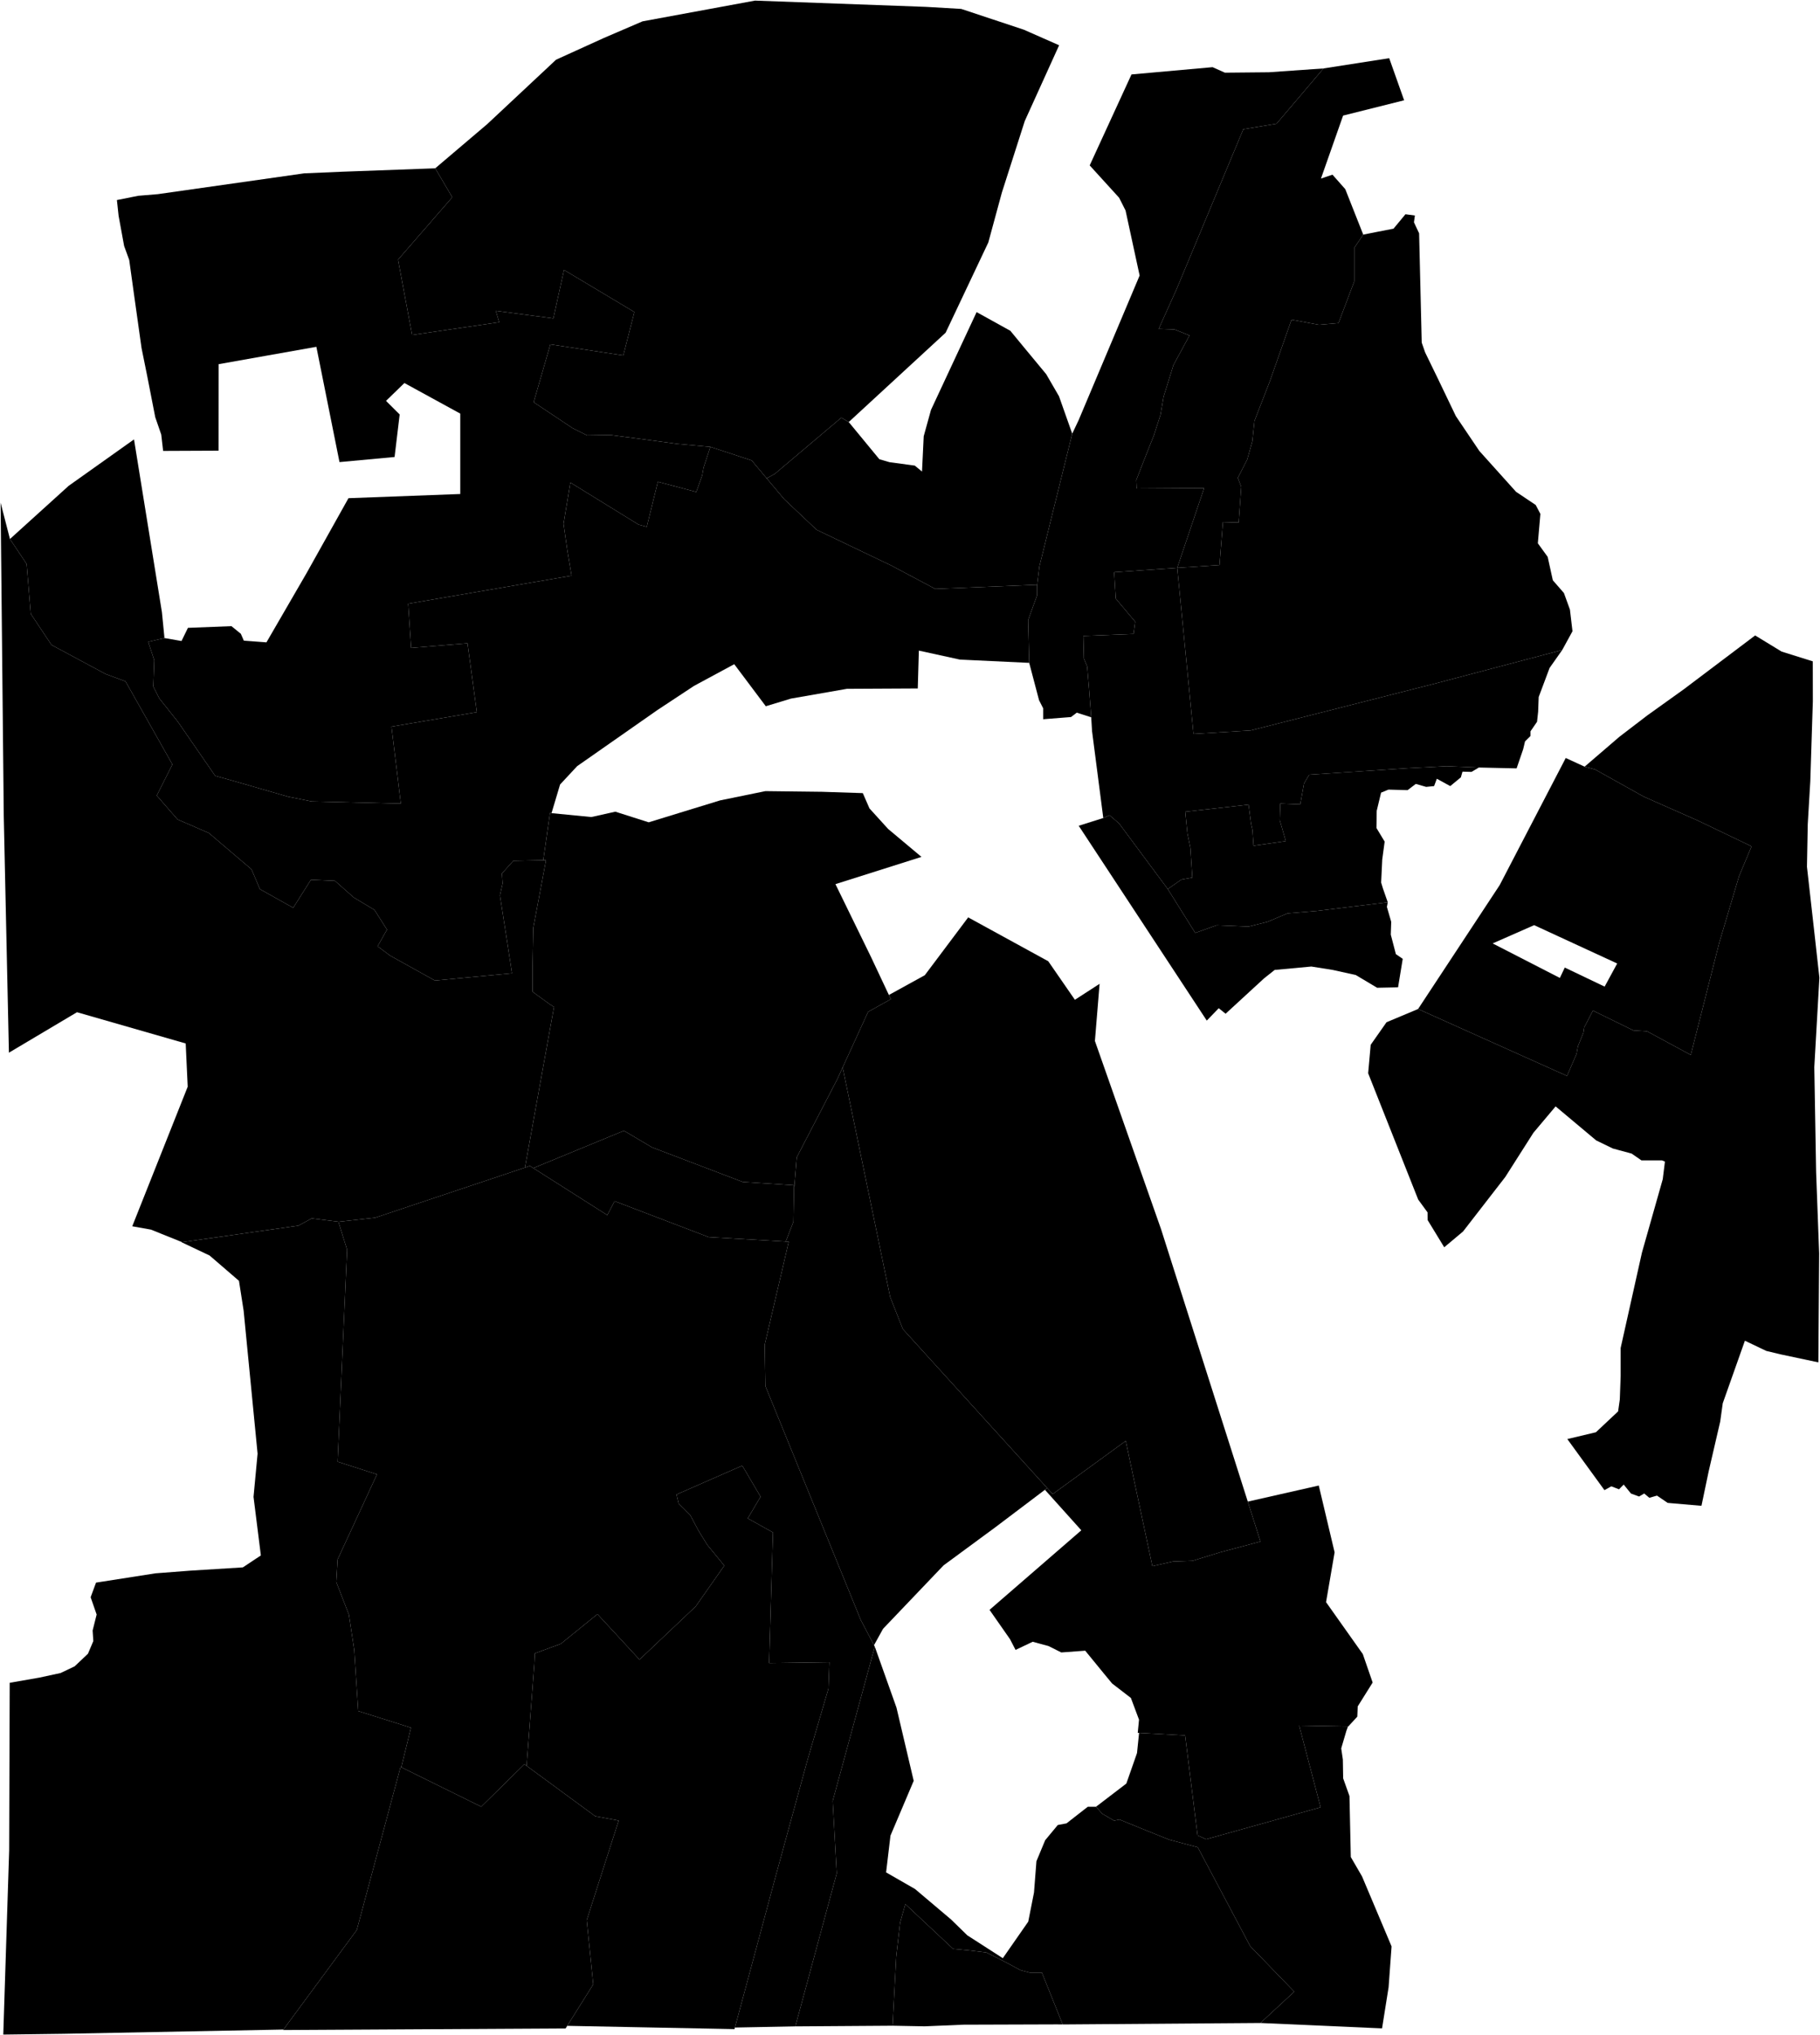 <?xml version="1.0"?>
<svg xmlns="http://www.w3.org/2000/svg" version="1.2" baseProfile="tiny" width="3000" height="3354" viewBox="0 0 3000 3354" stroke-linecap="round" stroke-linejoin="round">
<g id="A">
<path d="M 1940.5 935.9 2010.2 931.3 2015.8 860.5 2041.8 861.2 2046 802.3 2040.4 787.6 2055.8 757.5 2064.3 727.3 2067.8 693.7 2093.1 628.5 2128.9 526.9 2174 535.3 2206.3 532.5 2232.3 463.8 2232.3 417.6 2232.3 408.5 2247.1 386.7 2271.7 381.8 2297 376.9 2316.7 353.1 2332.2 355.2 2330.7 366.4 2339.2 384.6 2343.5 564.7 2349.1 580.8 2370.2 624.2 2399.8 685.9 2438.5 743.3 2499 810.6 2531.4 832.3 2539.1 847 2534.9 895.4 2551.1 917.8 2559.6 956.4 2577.9 977.4 2587.8 1004.7 2592 1040.4 2575.1 1071.3 2364.8 1126.8 2061.6 1203.9 1967.3 1209.6 1940.5 935.9 Z" data-holc_grade="A"/>
<path d="M 2077.6 3334.2 2133.4 3282.6 2060.8 3207.6 1974.3 3044.6 1927.4 3032.1 1891.4 3017.7 1845.4 2998.9 1836.4 3000.7 1817 2989.4 1806.6 2977.8 1807.4 2977.2 1856.6 2939.6 1874.2 2889.3 1877.6 2856.1 1953.5 2860.2 1974 3025 1988.1 3031.4 2176.8 2978.7 2141.5 2844 2222 2845.4 2219.4 2852.4 2210.8 2881.6 2213.5 2900 2214 2931 2224.4 2960.2 2226.6 3060.7 2245.1 3092.6 2293.8 3208 2288.9 3275.3 2278.1 3343.1 2077.6 3334.2 Z" data-holc_grade="A"/>
<path d="M 868 2910.3 981.1 2993.4 1019.8 3000.6 967.1 3164.9 977.9 3270.5 935 3338.9 932.3 3343.2 466.6 3345.8 467.2 3345 588.1 3181 660.3 2912.1 661.5 2912.7 793.2 2977.7 864.4 2907.7 868 2910.3 Z" data-holc_grade="A"/>
</g>
<g id="B">
<path d="M 2056.8 2474.9 2173.8 2448.4 2199.9 2558.5 2185.8 2640.6 2246.4 2726.2 2262.6 2773.1 2238 2812.4 2237.3 2829.3 2222.5 2845.4 2222 2845.4 2141.5 2844 2176.8 2978.7 1988.1 3031.4 1974 3025 1953.5 2860.2 1877.6 2856.1 1875.4 2856 1877.5 2834.3 1864.1 2798.5 1833.1 2774.6 1819.8 2758.5 1788.8 2720.6 1749.4 2723.5 1728.2 2712.9 1702.2 2705.9 1674 2719.3 1664.9 2701.7 1631.1 2653.3 1782.4 2522.2 1722.4 2455.4 1726.2 2452.6 1735.2 2462.5 1855.6 2374.9 1899.5 2581.3 1933.6 2573.6 1965.5 2572.5 2011.7 2558.3 2077.7 2540.7 2056.8 2474.9 Z" data-holc_grade="B"/>
<path d="M 1806.6 2977.8 1817 2989.4 1836.4 3000.7 1845.4 2998.9 1891.4 3017.7 1927.4 3032.1 1974.3 3044.6 2060.8 3207.6 2133.4 3282.6 2077.6 3334.2 1751.7 3336.6 1717.4 3251.2 1697.2 3251.2 1682.3 3247.2 1656.1 3233.2 1625.9 3218 1595.8 3214.4 1571.1 3212.1 1492.3 3138.3 1483.7 3168.8 1477.3 3224.8 1471.3 3338.7 1311 3339.8 1379.2 3087.7 1372.6 2968.2 1442 2714 1477.7 2814.4 1506.1 2935.1 1467.8 3025.4 1460.6 3086 1508.3 3113.4 1567.8 3163.7 1572.5 3168.3 1594.4 3189.7 1653 3227.4 1694.9 3167.2 1704.4 3119.2 1708.4 3067.6 1722.8 3033 1743.6 3007.9 1758 3005.2 1771.8 2994.4 1793.1 2977.8 1806.6 2977.8 Z" data-holc_grade="B"/>
<path d="M 1211.4 3341.7 1210.7 3344.3 935 3338.9 977.9 3270.5 967.1 3164.9 1019.8 3000.6 981.1 2993.4 868 2910.3 880.7 2742.9 881.6 2725 924.4 2709.3 984.8 2660.3 1054.1 2735.3 1146.7 2647.7 1193.9 2580.4 1165.7 2546 1151 2522.1 1137.6 2496.9 1118.6 2478 1115.1 2463.2 1223.5 2415.6 1253.7 2466.8 1232.6 2502.5 1274.1 2525.7 1267.8 2741 1367.1 2739.6 1365.5 2783.4 1331.2 2900.1 1277.6 3095.9 1211.4 3341.7 Z" data-holc_grade="B"/>
<path d="M 1940.5 935.9 1984.8 804.5 1873.7 805.2 1873 791.2 1888.3 752 1902.2 717 1913 683.4 1918 653.8 1928.8 619.3 1934.2 601.8 1960.7 552.9 1936 543 1909.9 542.1 1939.6 476.2 2049.4 213 2104.2 203.9 2181.6 112.8 2289.9 95.9 2314.5 165.3 2213.9 190.5 2177.4 294.3 2196.4 287.9 2217.5 311.8 2247.1 386.7 2232.3 408.5 2232.3 417.6 2232.3 463.8 2206.3 532.5 2174 535.3 2128.9 526.9 2093.1 628.5 2067.8 693.7 2064.3 727.3 2055.8 757.5 2040.4 787.6 2046 802.3 2041.8 861.2 2015.8 860.5 2010.2 931.3 1940.5 935.9 Z" data-holc_grade="B"/>
<path d="M 2575.1 1071.3 2554.3 1100.8 2536.3 1148.8 2535.4 1173 2533.6 1189.6 2522.8 1205.3 2522.8 1213 2513.8 1221.9 2510.7 1234.9 2499.9 1266.4 2437.7 1265 2384.6 1262.8 2322 1266 2158.1 1276.8 2149.5 1291.2 2143.3 1325.7 2110.4 1324.4 2109.5 1351.7 2119.4 1386.3 2066.3 1393.9 2064.5 1367.9 2062.2 1357.6 2058.1 1326.2 1953.7 1337.9 1957.3 1373.7 1962.2 1397.5 1965.4 1446.4 1947.4 1449.6 1924.9 1465.3 1844.7 1357.2 1828.9 1343.7 1818.6 1348.2 1800.1 1205.1 1798.7 1182.2 1795.1 1134.7 1792 1098.3 1786.6 1085.3 1785.7 1048.1 1868.5 1044.9 1871.2 1024.7 1839.2 986.6 1836.5 943.1 1940.5 935.9 1967.3 1209.6 2061.6 1203.9 2364.8 1126.8 2575.1 1071.3 Z" data-holc_grade="B"/>
<path d="M 2337.5 1663 2472 1458.8 2580.9 1249.3 2612 1263.6 2629.1 1268.1 2709.3 1312.9 2799.4 1352.8 2887.2 1394.9 2866.5 1444.3 2833.7 1554.7 2787 1738.7 2714.9 1699.7 2692.4 1698.3 2625.7 1665.6 2611.3 1693.4 2610 1702 2601 1724.4 2598.7 1737 2583 1773.3 2337.5 1663 Z M 2460.4 1554.9 2571.2 1611.8 2579.3 1594.7 2645 1626.1 2665.7 1588 2528.8 1524.8 2460.4 1554.9 Z" data-holc_grade="B"/>
<path d="M 1170.9 736.5 1159.7 770.8 1157.5 783.5 1147.7 810.8 1084.4 794 1066.1 868.2 1052.7 864.7 940.2 795.3 928.9 863.3 935.2 907.5 942.2 948.8 672.8 995 677.7 1067.9 770.6 1060.2 786 1173.8 645.3 1197.6 660.7 1324.4 513.7 1320.9 475 1313.1 382.8 1286.5 354.7 1278.7 292.8 1189 262.6 1151.1 252.7 1131.5 254.2 1088 247.6 1067.8 244.3 1057.9 271.1 1051.6 299.2 1056.5 309.8 1034.8 381.5 1032 397 1044.6 401.9 1055.9 439.2 1058.7 505.4 944.5 574.4 821.1 758.7 814.2 758.7 681.7 666.6 631.3 636.3 660.7 658.8 683.1 650.4 753.2 559.6 761.6 521.5 571.6 360.4 600.2 360.3 742.8 268.9 743.2 265.8 716.3 255.9 687.6 242.4 618.5 233.3 573.6 220.7 483.9 213 428.5 204.6 405.4 195.5 355.7 192.7 329.7 227.8 322.7 260.2 320 501.4 285.7 564.7 283 717.4 277.4 745.5 325.1 656.1 428 679.3 552.1 822.8 531.1 817.2 512.2 912.1 524.8 929.7 444.9 1045.7 514.3 1027.4 585.8 907.2 567.6 879.7 662.9 943.7 705.6 967.6 717.5 1006.3 716.9 1116.8 731.6 1170.9 736.5 Z" data-holc_grade="B"/>
<path d="M 1308.7 1963.1 1307.8 2013.7 1295.2 2046.3 1168.1 2038.9 1013.1 1979.7 1001 2002.7 879.1 1925.2 1028.5 1863.6 1074.7 1891 1224.2 1948 1308.9 1953.5 1308.7 1963.1 Z" data-holc_grade="B"/>
<path d="M 1440.7 2711.5 1418.9 2670.1 1261.6 2284.4 1260.5 2216.4 1300.1 2046.6 1295.2 2046.3 1307.8 2013.7 1308.7 1963.1 1313.3 1907.5 1380.4 1778.2 1389 1759.3 1467.3 2137.6 1488.2 2190.5 1726.2 2452.6 1722.4 2455.4 1641.3 2516.7 1555.3 2580 1455.6 2684.5 1442 2709.1 1440.7 2711.5 Z" data-holc_grade="B"/>
</g>
<g id="C">
<path d="M 1263.7 788.3 1239.1 758.9 1170.9 736.5 1116.8 731.6 1006.3 716.9 967.6 717.5 943.7 705.6 879.7 662.9 907.2 567.6 1027.4 585.8 1045.7 514.3 929.7 444.9 912.1 524.8 817.2 512.2 822.8 531.1 679.3 552.1 656.1 428 745.5 325.1 717.4 277.4 803.2 204.5 916.6 98.4 995.6 62.5 1059.1 35.2 1244.5 1 1526.1 11.3 1584.4 14.7 1687.5 48.9 1745.8 74.6 1689.2 199.4 1651.4 317.5 1629.1 399.6 1558.7 548.4 1399 695.6 1386.8 688.4 1276.9 781.2 1263.7 788.3 Z" data-holc_grade="C"/>
<path d="M 1696.5 1092.5 1694.7 1022.1 1709.6 980.8 1709.6 963.8 1713.3 933.5 1767.4 714.8 1778 692.4 1878.5 454.1 1855.3 346.9 1844.7 325.9 1796.2 272.6 1865.1 122.7 1998.7 110.7 2019.1 119.8 2091.6 119.1 2181.6 112.8 2104.2 203.9 2049.4 213 1939.6 476.2 1909.9 542.1 1936 543 1960.7 552.9 1934.2 601.8 1928.8 619.3 1918 653.8 1913 683.4 1902.2 717 1888.3 752 1873 791.2 1873.7 805.2 1984.8 804.5 1940.5 935.9 1836.5 943.1 1839.2 986.6 1871.2 1024.7 1868.5 1044.9 1785.7 1048.1 1786.6 1085.3 1792 1098.3 1795.1 1134.7 1798.7 1182.2 1774.9 1174.6 1765.4 1181.8 1719.5 1185.4 1719.5 1167.4 1712.7 1154 1696.5 1092.5 Z" data-holc_grade="C"/>
<path d="M 1170.9 736.5 1239.1 758.9 1263.7 788.3 1292.6 822.7 1346.1 873.2 1469.2 932.1 1541.6 970.6 1709.6 963.8 1709.6 980.8 1694.7 1022.1 1696.5 1092.5 1582.2 1087.1 1514.6 1072.3 1512.8 1134.7 1396 1135.3 1303.8 1151.4 1262.3 1164 1210.3 1094.7 1144.1 1130.4 1083.6 1170.3 951.3 1262.8 923.2 1293 909.1 1340.2 906.6 1340 904.3 1356.2 895.5 1417.8 846.1 1418.8 827.4 1439.6 828.5 1456.1 824.1 1475.8 844 1604.1 716.9 1616.1 643 1575 622.4 1559.6 637.9 1532.2 617.3 1499.7 583 1479.1 552 1451.7 512.5 1450 483.3 1496.2 428.4 1465.4 414.6 1432.8 344.2 1372.9 292.7 1350.6 258.4 1311.2 284.2 1259.9 206.9 1123 174.3 1111 85 1063 73.8 1046.3 50.7 1011.6 43.9 929.5 16.4 888.4 113.1 800.8 220.9 724.2 266.9 1009 271.1 1051.6 244.3 1057.9 247.6 1067.8 254.2 1088 252.7 1131.5 262.6 1151.1 292.8 1189 354.7 1278.7 382.8 1286.5 475 1313.1 513.7 1320.9 660.7 1324.4 645.3 1197.6 786 1173.8 770.6 1060.2 677.7 1067.9 672.8 995 942.2 948.8 935.2 907.5 928.9 863.3 940.2 795.3 1052.7 864.7 1066.1 868.2 1084.4 794 1147.7 810.8 1157.5 783.5 1159.7 770.8 1170.9 736.5 Z" data-holc_grade="C"/>
<path d="M 2437.7 1265 2425.6 1272.2 2410.7 1271.8 2408 1281.2 2390.5 1295.6 2368.4 1283.5 2363.9 1295.6 2350.8 1296.9 2333.7 1292 2320.2 1302.3 2288.7 1301.4 2276.5 1306.4 2269.3 1336.4 2268.9 1364.7 2282.4 1387.1 2278.4 1416.7 2276.6 1454.6 2279.5 1464.1 2287.5 1487.1 2172.8 1501.1 2122.2 1505.4 2089.1 1519.4 2058.1 1527.1 2005.4 1525 1970.2 1537.6 1924.9 1465.3 1947.4 1449.6 1965.4 1446.4 1962.2 1397.5 1957.3 1373.7 1953.7 1337.9 2058.1 1326.2 2062.2 1357.6 2064.5 1367.9 2066.3 1393.9 2119.4 1386.3 2109.5 1351.7 2110.4 1324.4 2143.3 1325.7 2149.5 1291.2 2158.1 1276.8 2322 1266 2384.6 1262.8 2437.7 1265 Z" data-holc_grade="C"/>
<path d="M 2337.5 1663 2583 1773.3 2598.7 1737 2601 1724.4 2610 1702 2611.3 1693.4 2625.7 1665.6 2692.4 1698.3 2714.9 1699.7 2787 1738.7 2833.7 1554.7 2866.5 1444.3 2887.2 1394.9 2799.4 1352.8 2709.3 1312.9 2629.1 1268.1 2612 1263.6 2669.5 1214.2 2715.2 1179.2 2775 1136.4 2893.1 1047.3 2936.7 1073.9 2988.1 1090 2988.2 1155.9 2984 1287.7 2979.8 1358.5 2978.5 1428.6 2991.2 1541.4 2999 1611.5 2990.6 1758.8 2993.6 1931.9 2998.6 2065.9 2997.3 2245.4 2934.6 2232.1 2911.4 2226.5 2876.2 2209.7 2839.7 2312.8 2835.5 2343 2816.5 2425 2804.6 2481.8 2748.9 2477 2731.3 2465 2718.7 2468.6 2710.2 2461.5 2701.8 2466.5 2688.4 2461.6 2676.4 2446.8 2668.7 2454.6 2656 2449.7 2644.7 2456 2583.5 2371.8 2630.6 2360.6 2667.2 2326.2 2670 2306.6 2671.4 2268 2671.4 2221.7 2706.5 2064.5 2740.8 1943.5 2744.4 1914.5 2739.5 1912.5 2705.7 1912.5 2689.5 1901.3 2658.5 1892.9 2631.1 1879.6 2564.2 1823.5 2527.6 1867 2481.2 1939.9 2411.6 2029.7 2380.6 2055.7 2353.2 2010.8 2353.1 1998.2 2337.7 1977.1 2255.2 1768.9 2259.4 1722 2285.5 1684.8 2337.5 1663 Z" data-holc_grade="C"/>
<path d="M 895.5 1417.8 900 1417.7 879 1529.5 877.9 1590.8 877.9 1634.6 906.5 1655.4 913.2 1659.6 865.3 1924.4 618.3 2007 557.8 2013.7 557.8 2013.6 513.8 2008.1 491.8 2020.1 300.2 2047.3 248.8 2026.6 218 2021.1 309.4 1791.1 306.1 1719.8 126.9 1668.3 14.7 1735 6.2 1345 1 828.5 16.4 888.4 43.9 929.5 50.7 1011.6 73.8 1046.3 85 1063 174.3 1111 206.9 1123 284.2 1259.9 258.4 1311.2 292.7 1350.6 344.2 1372.9 414.6 1432.8 428.4 1465.4 483.3 1496.2 512.5 1450 552 1451.7 583 1479.1 617.3 1499.7 637.9 1532.2 622.4 1559.6 643 1575 716.9 1616.1 844 1604.1 824.1 1475.8 828.5 1456.1 827.4 1439.6 846.1 1418.8 895.5 1417.8 Z" data-holc_grade="C"/>
<path d="M 1465.2 1639.9 1468.4 1646.8 1431 1667.6 1389 1759.3 1380.4 1778.2 1313.3 1907.5 1308.7 1963.1 1308.9 1953.5 1224.2 1948 1074.7 1891 1028.5 1863.6 879.1 1925.2 873.4 1921.6 865.3 1924.4 913.2 1659.6 906.5 1655.4 877.9 1634.6 877.9 1590.8 879 1529.5 900 1417.7 895.5 1417.8 904.3 1356.2 906.6 1340 909.1 1340.2 974.7 1346.6 1014.3 1337.8 1069.3 1355.3 1186.9 1319.2 1261.7 1303.9 1355.1 1305 1422.2 1307.2 1433.2 1332.4 1464 1366.3 1518.9 1412.3 1377.1 1457.2 1435.4 1576.6 1465.2 1639.9 Z" data-holc_grade="C"/>
<path d="M 2056.8 2474.9 2077.7 2540.7 2011.7 2558.3 1965.5 2572.5 1933.6 2573.6 1899.5 2581.3 1855.6 2374.9 1735.2 2462.5 1726.2 2452.6 1488.2 2190.5 1467.3 2137.6 1389 1759.3 1431 1667.6 1468.4 1646.8 1465.2 1639.9 1524.4 1607.3 1595.9 1512 1727.9 1584.3 1771.8 1647.8 1812.5 1621.5 1804.8 1715.7 1913.8 2025.8 2056.8 2474.9 Z" data-holc_grade="C"/>
<path d="M 557.8 2013.7 572.1 2059.6 556.5 2409.1 621.4 2430 556.5 2570.2 554.3 2607.5 575.1 2661.2 583.9 2719.3 590.5 2820.1 677.4 2847.5 661.5 2912.7 660.3 2912.1 588.1 3181 467.2 3345 105.5 3352 5.4 3353.3 15.1 3049.9 16 2773.5 64.7 2765 99.9 2757.4 123 2746.4 145 2725.6 153.8 2704.8 152.7 2687.3 159.3 2661 149.4 2632.5 158.3 2608.4 256.2 2593.1 313.4 2588.7 400.3 2583.3 430 2563.6 417.9 2467.1 424.6 2395.9 401.6 2160.3 393.9 2111 345.5 2069.3 299.3 2047.4 300.2 2047.3 491.8 2020.1 513.8 2008.1 557.8 2013.6 557.8 2013.7 Z" data-holc_grade="C"/>
<path d="M 879.1 1925.2 1001 2002.7 1013.1 1979.7 1168.1 2038.9 1295.2 2046.3 1300.1 2046.6 1260.5 2216.4 1261.6 2284.4 1418.9 2670.1 1440.7 2711.5 1442 2714 1372.6 2968.2 1379.2 3087.7 1311 3339.8 1211.4 3341.7 1277.6 3095.9 1331.2 2900.1 1365.5 2783.4 1367.1 2739.6 1267.8 2741 1274.1 2525.7 1232.6 2502.5 1253.7 2466.8 1223.5 2415.6 1115.1 2463.2 1118.6 2478 1137.6 2496.9 1151 2522.1 1165.7 2546 1193.9 2580.4 1146.7 2647.7 1054.1 2735.3 984.8 2660.3 924.4 2709.3 881.6 2725 880.7 2742.9 868 2910.3 864.4 2907.7 793.2 2977.7 661.5 2912.7 677.4 2847.5 590.5 2820.1 583.9 2719.3 575.1 2661.2 554.3 2607.5 556.5 2570.2 621.4 2430 556.5 2409.1 572.1 2059.6 557.8 2013.7 618.3 2007 865.3 1924.4 873.4 1921.6 879.1 1925.2 Z" data-holc_grade="C"/>
<path d="M 1751.7 3336.6 1742.2 3336.5 1588.5 3337 1524.1 3339.7 1471.3 3338.7 1477.3 3224.8 1483.7 3168.8 1492.3 3138.3 1571.1 3212.1 1595.8 3214.4 1625.9 3218 1656.1 3233.2 1682.3 3247.2 1697.2 3251.2 1717.4 3251.2 1751.7 3336.6 Z" data-holc_grade="C"/>
</g>
<g id="D">
<path d="M 1709.6 963.8 1541.6 970.6 1469.2 932.1 1346.1 873.2 1292.6 822.7 1263.7 788.3 1276.9 781.2 1386.8 688.4 1399 695.6 1449.5 756.9 1466.4 761.8 1507.9 767.4 1519.8 777.2 1522.6 719 1534.6 675.6 1609.8 514.4 1665.4 545.2 1687.9 572.5 1724.5 616.7 1745.6 653.1 1767.4 714.8 1713.3 933.5 1709.6 963.8 Z" data-holc_grade="D"/>
<path d="M 1924.9 1465.3 1970.2 1537.6 2005.4 1525 2058.1 1527.1 2089.1 1519.4 2122.2 1505.4 2172.8 1501.1 2287.5 1487.1 2286.1 1494.8 2293.2 1519.3 2292.5 1540.4 2300.9 1572.6 2312.2 1580.3 2304.5 1627.3 2270 1628 2234.8 1607 2196.8 1598.6 2161.6 1593 2101.1 1598.6 2083.5 1612.6 2020.2 1670.8 2008.9 1661.7 1989.2 1682.1 1778.1 1361 1818.6 1348.2 1828.9 1343.7 1844.7 1357.2 1924.9 1465.3 Z" data-holc_grade="D"/>
</g>
</svg>